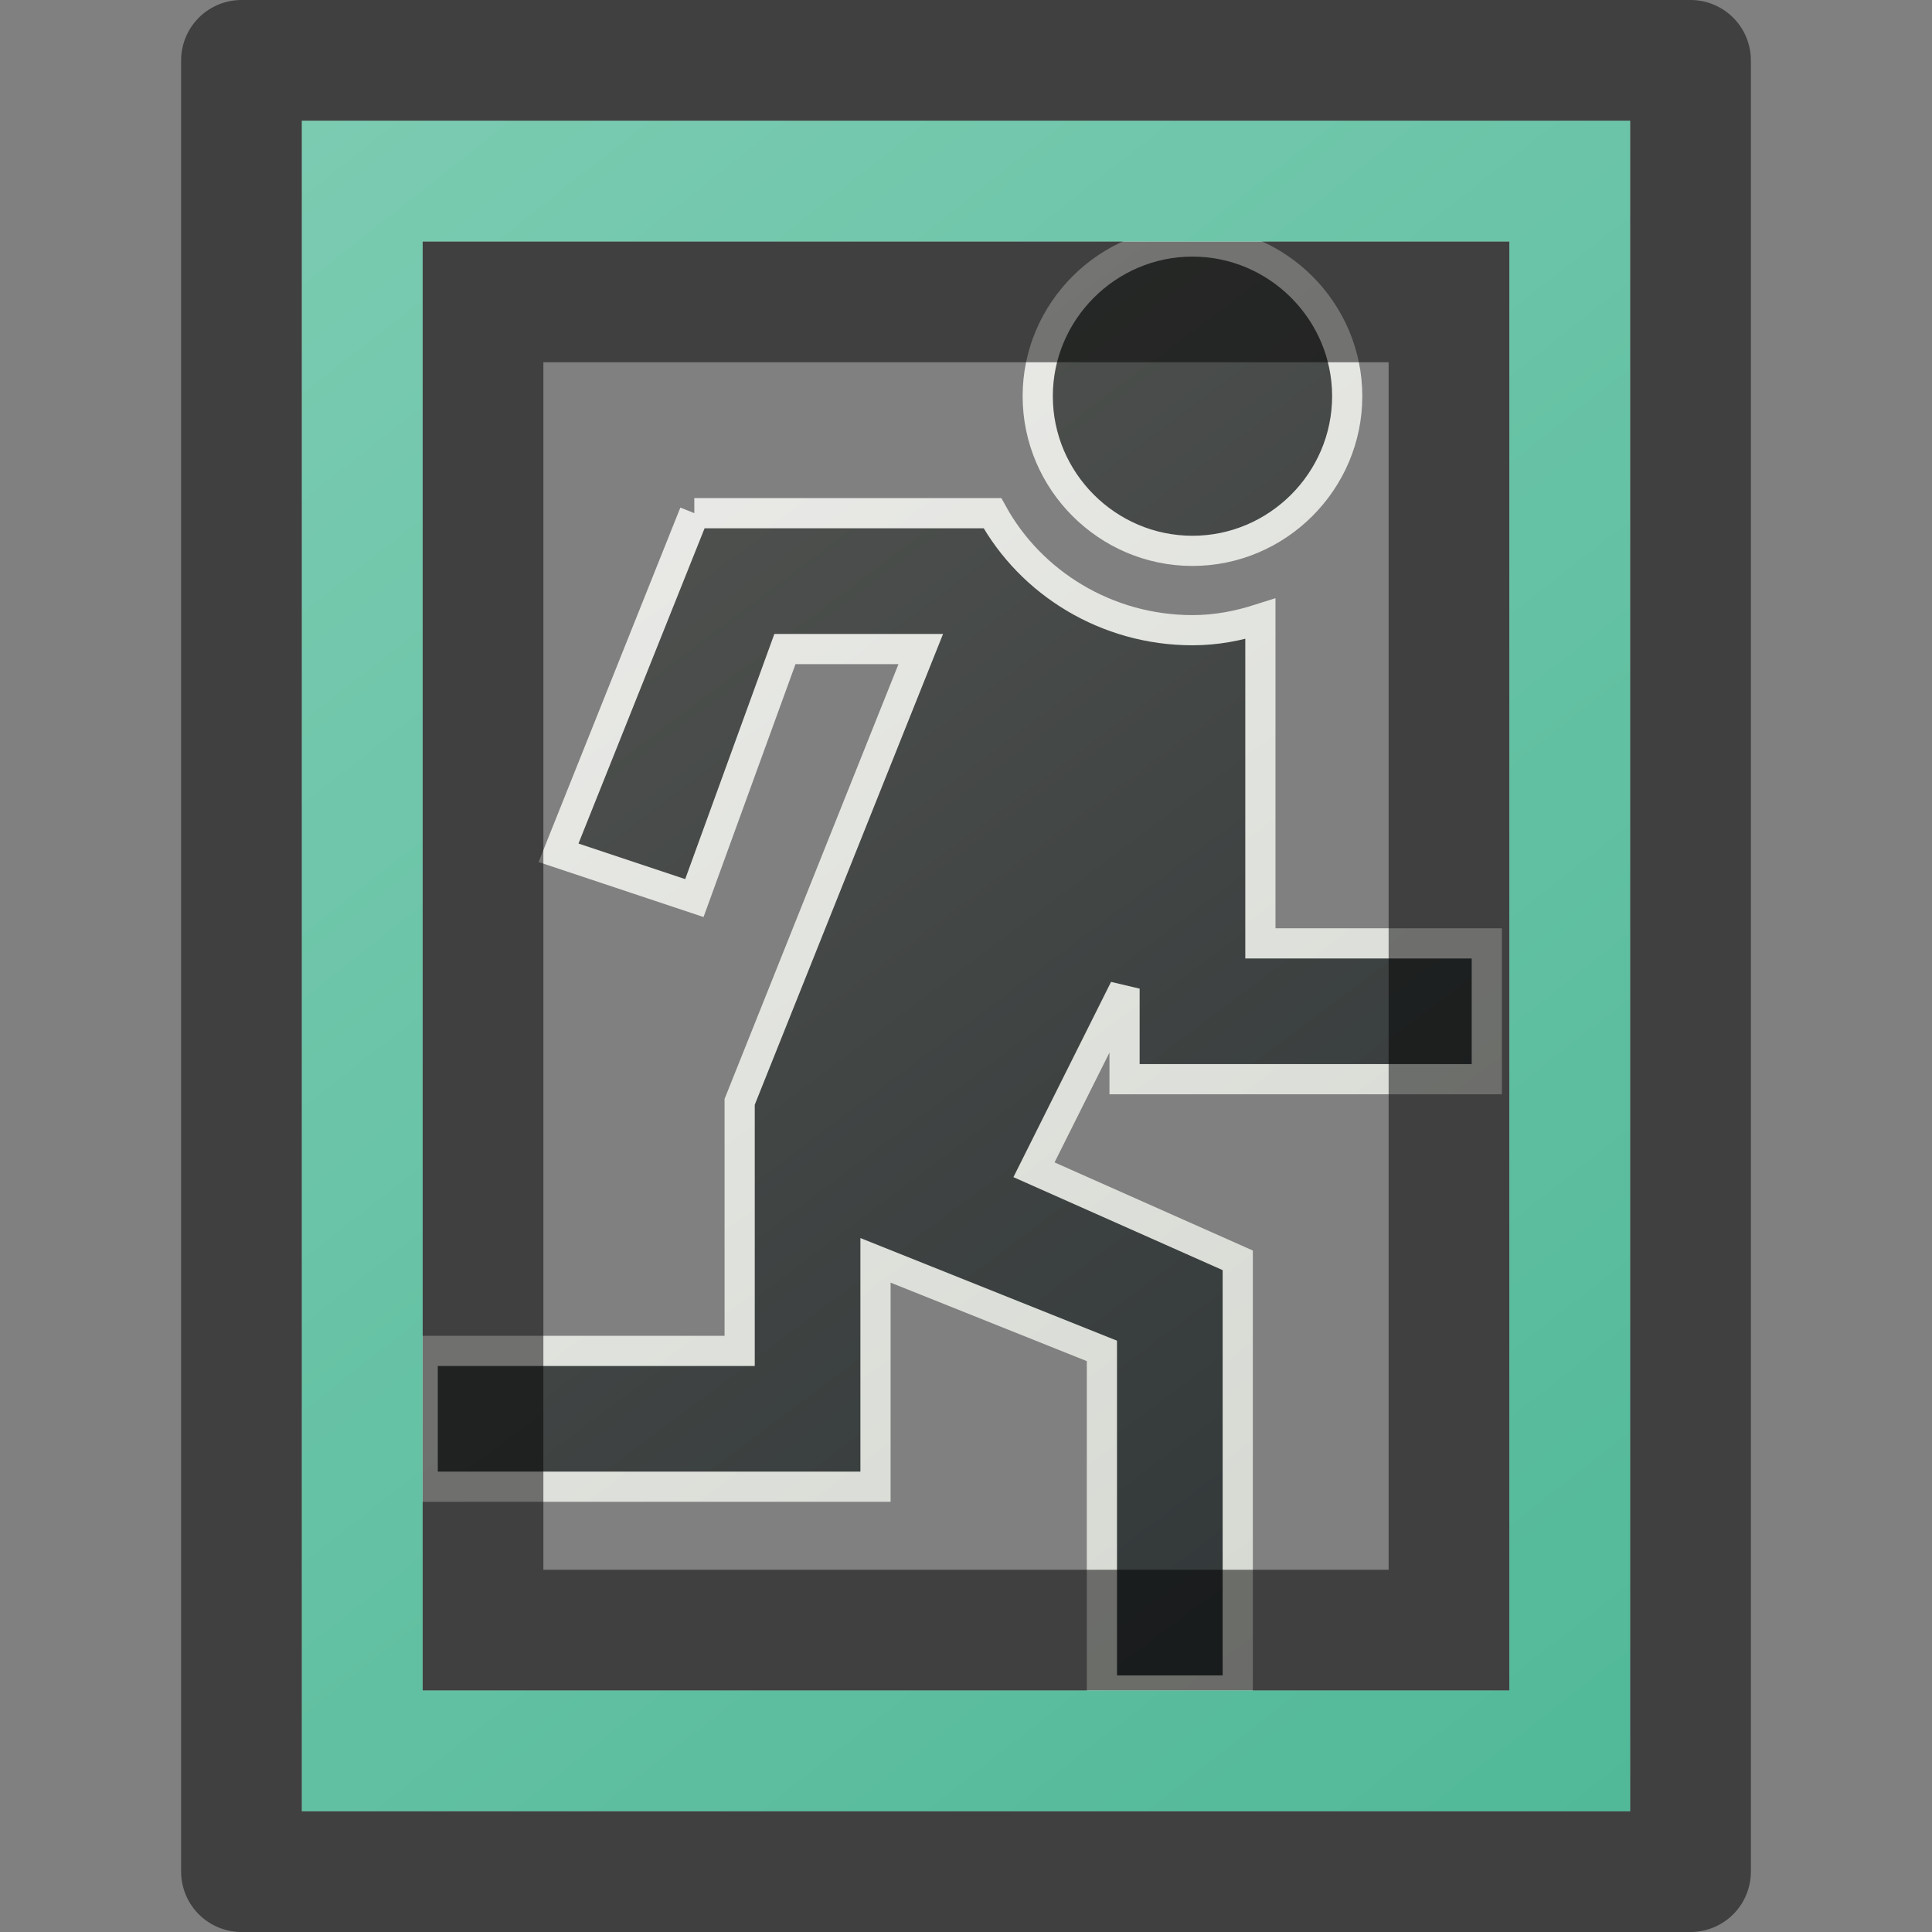 <?xml version="1.0" encoding="UTF-8" standalone="no"?>
<!-- Created with Inkscape (http://www.inkscape.org/) -->

<svg
   xmlns:dc="http://purl.org/dc/elements/1.1/"
   xmlns:cc="http://creativecommons.org/ns#"
   xmlns:rdf="http://www.w3.org/1999/02/22-rdf-syntax-ns#"
   xmlns:svg="http://www.w3.org/2000/svg"
   xmlns="http://www.w3.org/2000/svg"
   xmlns:xlink="http://www.w3.org/1999/xlink"
   xmlns:sodipodi="http://sodipodi.sourceforge.net/DTD/sodipodi-0.dtd"
   xmlns:inkscape="http://www.inkscape.org/namespaces/inkscape"
   inkscape:export-ydpi="90"
   inkscape:export-xdpi="90"
   inkscape:export-filename="D:\Dev\TrackIt\svg\icon-32.png"
   sodipodi:docname="icon-32.svg"
   inkscape:version="0.48.2 r9819"
   sodipodi:version="0.32"
   id="svg249"
   height="32"
   width="32"
   inkscape:output_extension="org.inkscape.output.svg.inkscape"
   version="1.1">
  <rect width="100%" height="100%" fill="#808080" stroke="none"/>
  <defs
     id="defs3">
    <linearGradient
       id="linearGradient3944">
      <stop
         style="stop-color:#eeeeec;stop-opacity:1;"
         offset="0"
         id="stop3946" />
      <stop
         style="stop-color:#d3d7cf;stop-opacity:1;"
         offset="1"
         id="stop3948" />
    </linearGradient>
    <linearGradient
       id="linearGradient3760">
      <stop
         style="stop-color:#7bcbb1;stop-opacity:1;"
         offset="0"
         id="stop3762" />
      <stop
         style="stop-color:#51b998;stop-opacity:1;"
         offset="1"
         id="stop3764" />
    </linearGradient>
    <linearGradient
       id="linearGradient3822">
      <stop
         style="stop-color:#555753;stop-opacity:1;"
         offset="0"
         id="stop3824" />
      <stop
         style="stop-color:#2e3436;stop-opacity:1;"
         offset="1"
         id="stop3826" />
    </linearGradient>
    <linearGradient
       inkscape:collect="always"
       xlink:href="#linearGradient3822"
       id="linearGradient3828"
       x1="3.5"
       y1="2"
       x2="12.499"
       y2="14"
       gradientUnits="userSpaceOnUse"
       gradientTransform="matrix(2,0,0,2,-3.972e-4,-16)" />
    <linearGradient
       inkscape:collect="always"
       xlink:href="#linearGradient3760"
       id="linearGradient3766"
       x1="5"
       y1="2"
       x2="27"
       y2="30"
       gradientUnits="userSpaceOnUse" />
    <linearGradient
       inkscape:collect="always"
       xlink:href="#linearGradient3944"
       id="linearGradient3950"
       x1="7"
       y1="-12"
       x2="25"
       y2="12"
       gradientUnits="userSpaceOnUse" />
  </defs>
  <sodipodi:namedview
     inkscape:window-y="-4"
     inkscape:window-x="-4"
     inkscape:window-height="714"
     inkscape:window-width="1280"
     inkscape:document-units="px"
     inkscape:grid-bbox="true"
     showgrid="true"
     inkscape:current-layer="layer3"
     inkscape:cy="16"
     inkscape:cx="16"
     inkscape:zoom="16.75"
     inkscape:pageshadow="2"
     inkscape:pageopacity="0.0"
     borderopacity="0.255"
     bordercolor="#666666"
     pagecolor="#ffffff"
     id="base"
     inkscape:showpageshadow="false"
     inkscape:window-maximized="1"
     inkscape:snap-grids="true">
    <inkscape:grid
       type="xygrid"
       id="grid2985"
       empspacing="5"
       visible="true"
       enabled="true"
       snapvisiblegridlinesonly="true" />
  </sodipodi:namedview>
  <g
     inkscape:groupmode="layer"
     id="layer3"
     inkscape:label="Man"
     transform="translate(0,16)">
    <path
       style="fill:url(#linearGradient3828);fill-opacity:1;stroke:url(#linearGradient3950);display:inline;stroke-width:0.5;stroke-miterlimit:4;stroke-dasharray:none;stroke-linejoin:miter"
       d="m 19.751,-12 c -1.408,0 -2.563,1.154 -2.563,2.562 0,1.408 1.154,2.562 2.563,2.562 1.408,0 2.563,-1.154 2.563,-2.562 0,-1.408 -1.154,-2.562 -2.563,-2.562 z m -8.25,4.5 -2.25,5.625 2.25,0.75 1.5,-4.125 2.25,0 -3,7.5 0,4.125 -5.25,0 0,2.25 7.5,0 0,-3.75 3.75,1.5 0,5.625 2.25,0 0,-7.125 -3.375,-1.5 1.5,-3 0,1.5 6,0 0,-2.25 -3.75,0 0,-5.375 c -0.36,0.115 -0.726,0.188 -1.125,0.188 -1.417,0 -2.675,-0.778 -3.313,-1.938 l -4.938,0 z"
       id="path3013"
       inkscape:connector-curvature="0" />
  </g>
  <g
     inkscape:groupmode="layer"
     id="layer2"
     inkscape:label="BB"
     style="display:inline">
    <path
       style="fill:none;stroke:#000000;stroke-width:2;stroke-linecap:butt;stroke-linejoin:round;stroke-miterlimit:4;stroke-opacity:0.502;stroke-dasharray:none;display:inline;marker-mid:none"
       d="m 4,1 24,0 0,30 -24,0 z"
       id="path3858"
       inkscape:connector-curvature="0"
       sodipodi:nodetypes="ccccc" />
    <path
       style="fill:none;stroke:#000000;stroke-width:2;stroke-linecap:butt;stroke-linejoin:miter;stroke-miterlimit:4;stroke-opacity:0.502;stroke-dasharray:none;display:inline"
       d="M 8,5 24,5 24,27 8,27 z"
       id="path3858-1"
       inkscape:connector-curvature="0"
       sodipodi:nodetypes="ccccc" />
    <path
       style="fill:none;stroke:url(#linearGradient3766);stroke-width:2;stroke-linecap:butt;stroke-linejoin:miter;stroke-miterlimit:4;stroke-opacity:1;stroke-dasharray:none;display:inline"
       d="m 6,3 20,0 0,26 -20,0 z"
       id="path3858-2"
       inkscape:connector-curvature="0"
       sodipodi:nodetypes="ccccc" />
  </g>
</svg>
